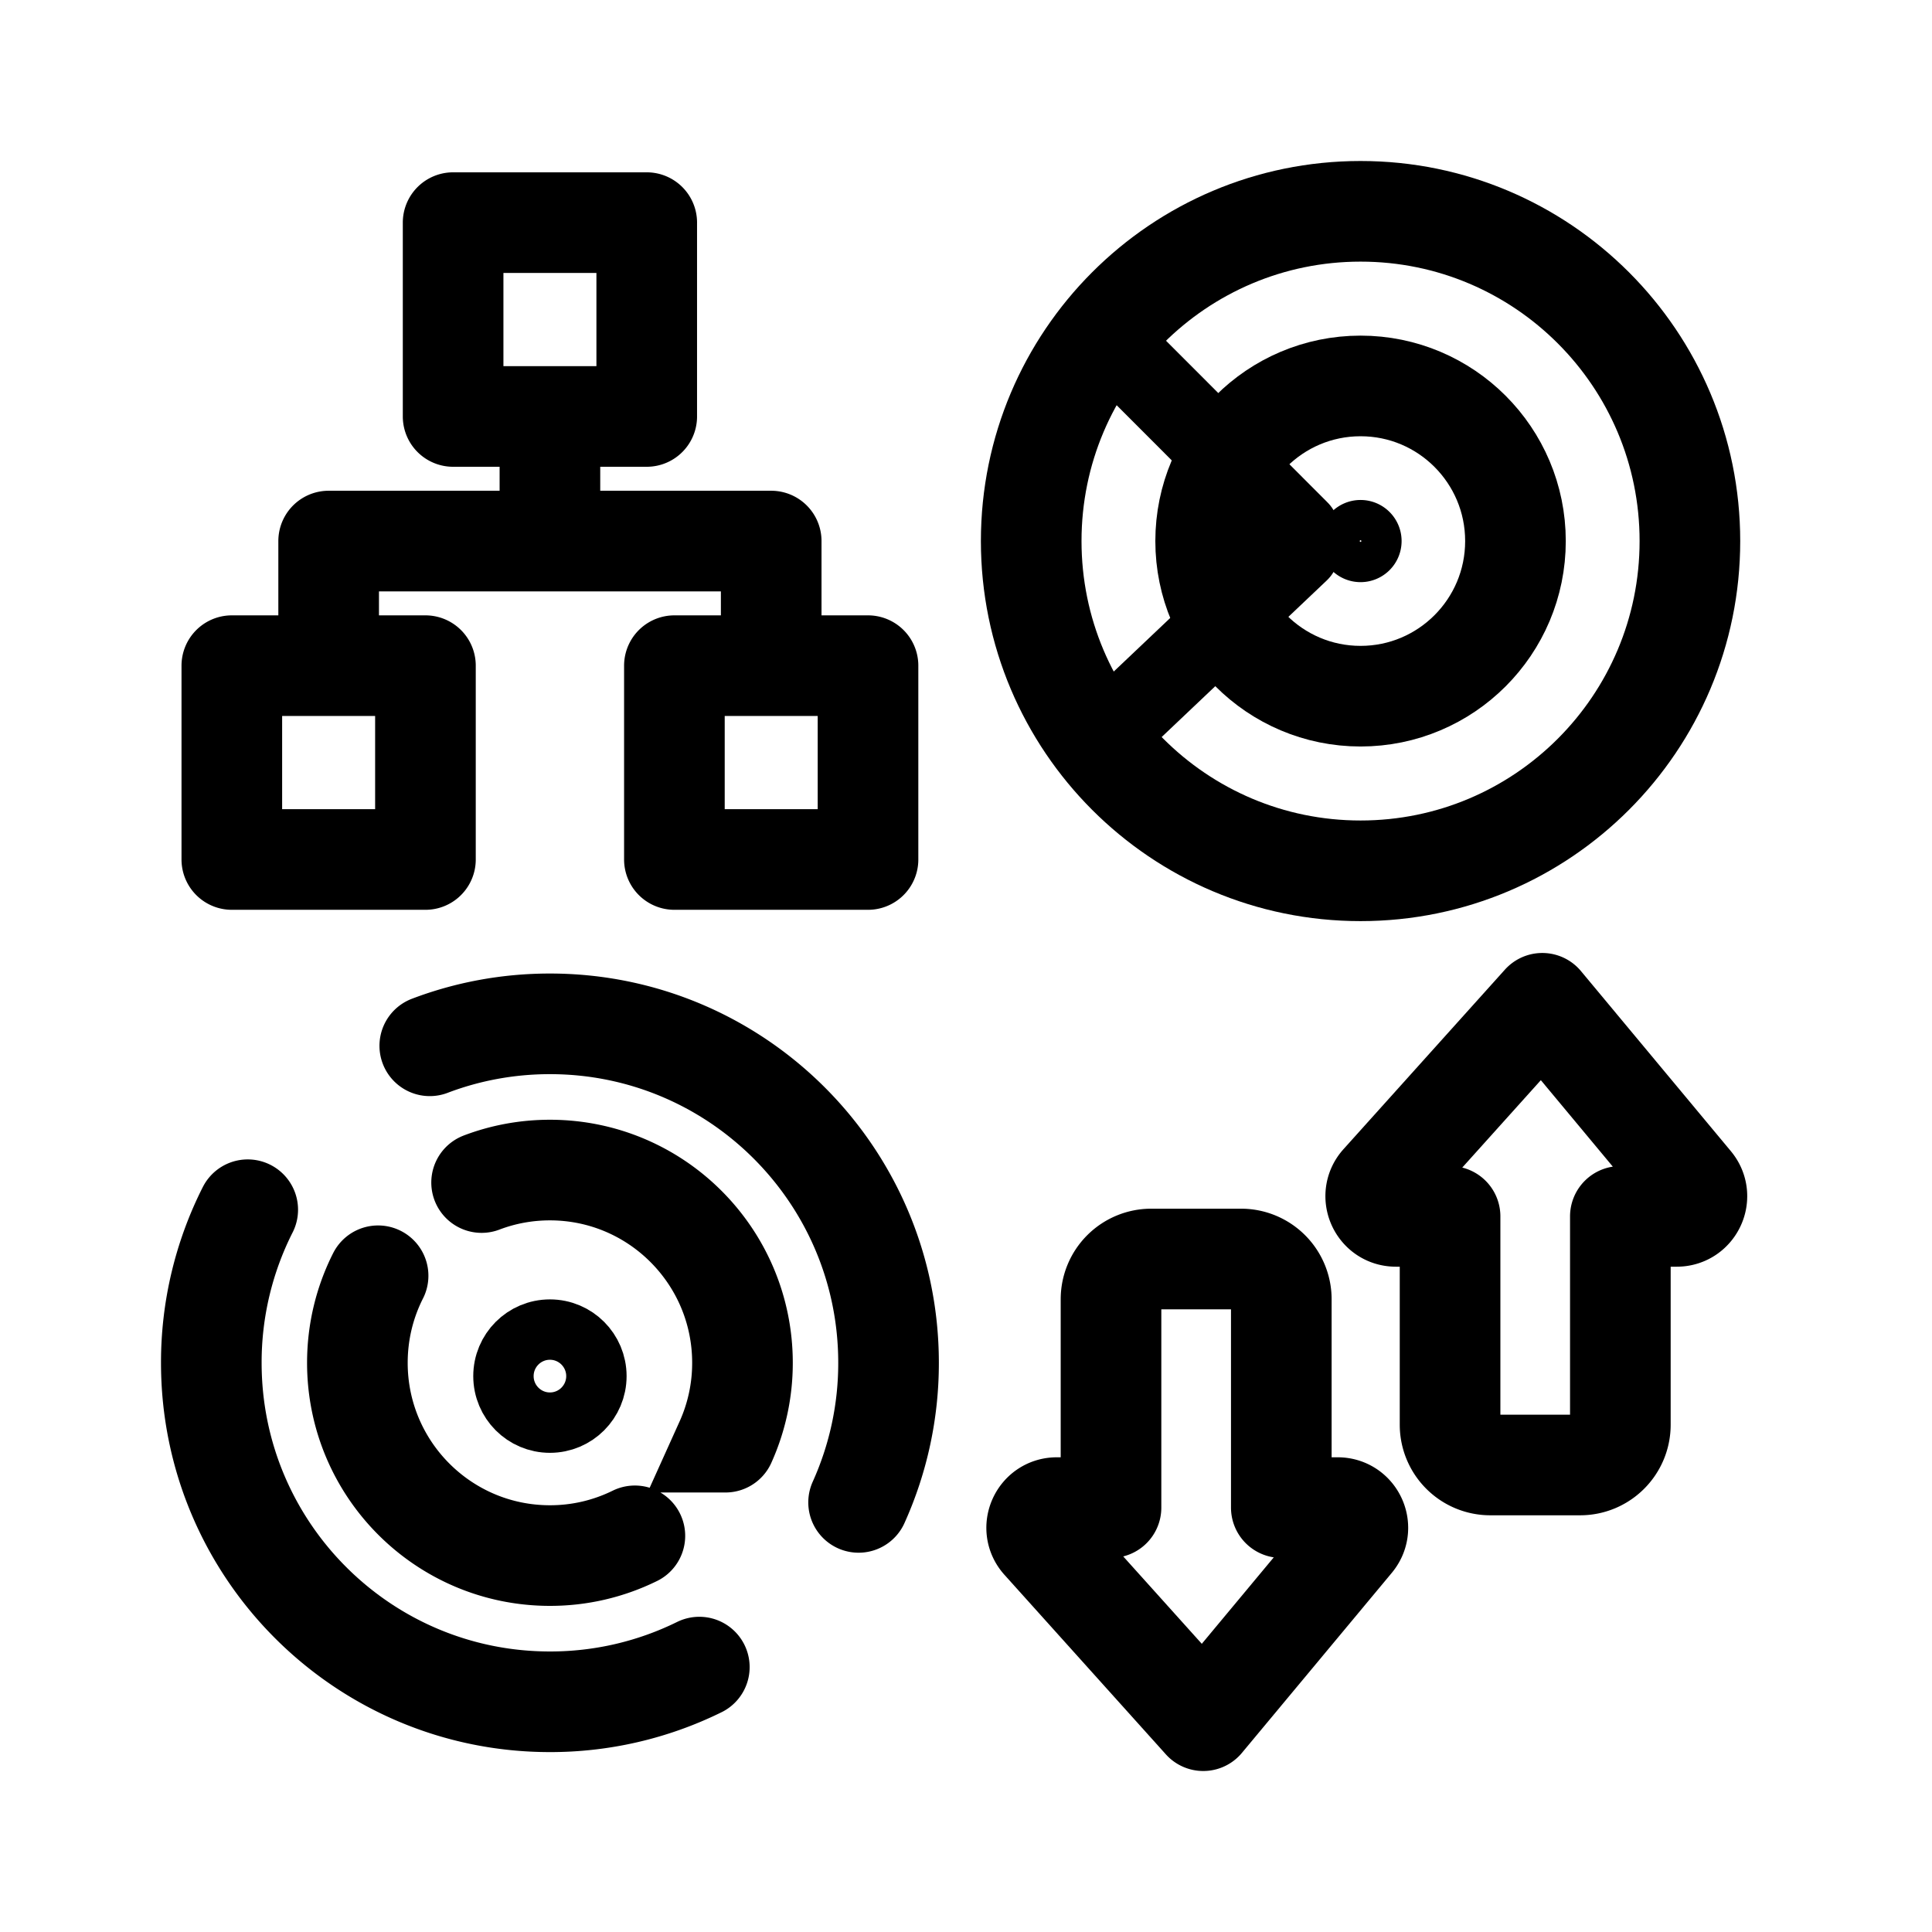 <svg xmlns="http://www.w3.org/2000/svg" width="192" height="192" fill="none" stroke="#000" stroke-width="10" viewBox="0 0 192 192"><path stroke-linejoin="round" d="M144.106 141.588v-20.705h-5.384c-1.731 0-2.645-2.05-1.488-3.338l16.039-17.839 14.898 17.897c1.085 1.303.158 3.28-1.537 3.28h-5.605v20.705c0 2.21-1.79 4-4 4h-8.923a4 4 0 0 1-4-4Zm-33.695-12.47v20.706h-5.384c-1.731 0-2.645 2.05-1.487 3.337L119.578 171l14.899-17.897c1.084-1.303.158-3.279-1.538-3.279h-5.604v-20.706a4 4 0 0 0-4-4h-8.924a4 4 0 0 0-4 4Zm-55.76-87.731h9.621V22.125H45.03v19.262h9.621Zm0 0V53.77m0 0h-21.99v12.383M54.65 53.77h21.991v12.383m-43.981 0h-9.622v19.262H42.28V66.153h-9.62Zm43.981 0h-9.62v19.262h19.241V66.153h-9.62Z"/><path stroke-linecap="round" stroke-width="8" d="m129.092 54.79-19.375 18.375m19.375-20.415-19.375-19.396"/><path d="M167.941 53.77c0 18.103-14.659 32.77-32.73 32.77-18.072 0-32.731-14.667-32.731-32.77S117.139 21 135.211 21c18.071 0 32.73 14.667 32.73 32.77Z"/><path stroke-width="4" d="M137.289 53.77a2.08 2.08 0 0 1-2.078 2.083 2.08 2.08 0 0 1-2.079-2.083 2.08 2.08 0 0 1 2.079-2.083 2.08 2.08 0 0 1 2.078 2.083Z"/><path d="M150.605 53.77c0 8.519-6.897 15.416-15.394 15.416-8.498 0-15.395-6.897-15.395-15.416 0-8.52 6.897-15.416 15.395-15.416 8.497 0 15.394 6.897 15.394 15.416Z"/><path stroke-linecap="round" stroke-linejoin="round" d="M69.498 165.674a33.49 33.49 0 0 1-14.847 3.447C36.066 169.121 21 154.039 21 135.435a33.575 33.575 0 0 1 3.619-15.214m60.707 29.085a33.601 33.601 0 0 0 2.977-13.871c0-18.605-15.067-33.687-33.652-33.687-4.205 0-8.23.772-11.94 2.182"/><path stroke-linecap="round" d="M63.093 152.63a19.042 19.042 0 0 1-8.442 1.96c-10.568 0-19.135-8.576-19.135-19.155 0-3.113.742-6.053 2.058-8.651m34.52 16.538a19.103 19.103 0 0 0 1.692-7.887c0-10.58-8.567-19.156-19.135-19.156-2.39 0-4.68.439-6.79 1.241"/><ellipse cx="54.651" cy="136.756" stroke-width="6" rx="4.619" ry="4.624"/></svg>